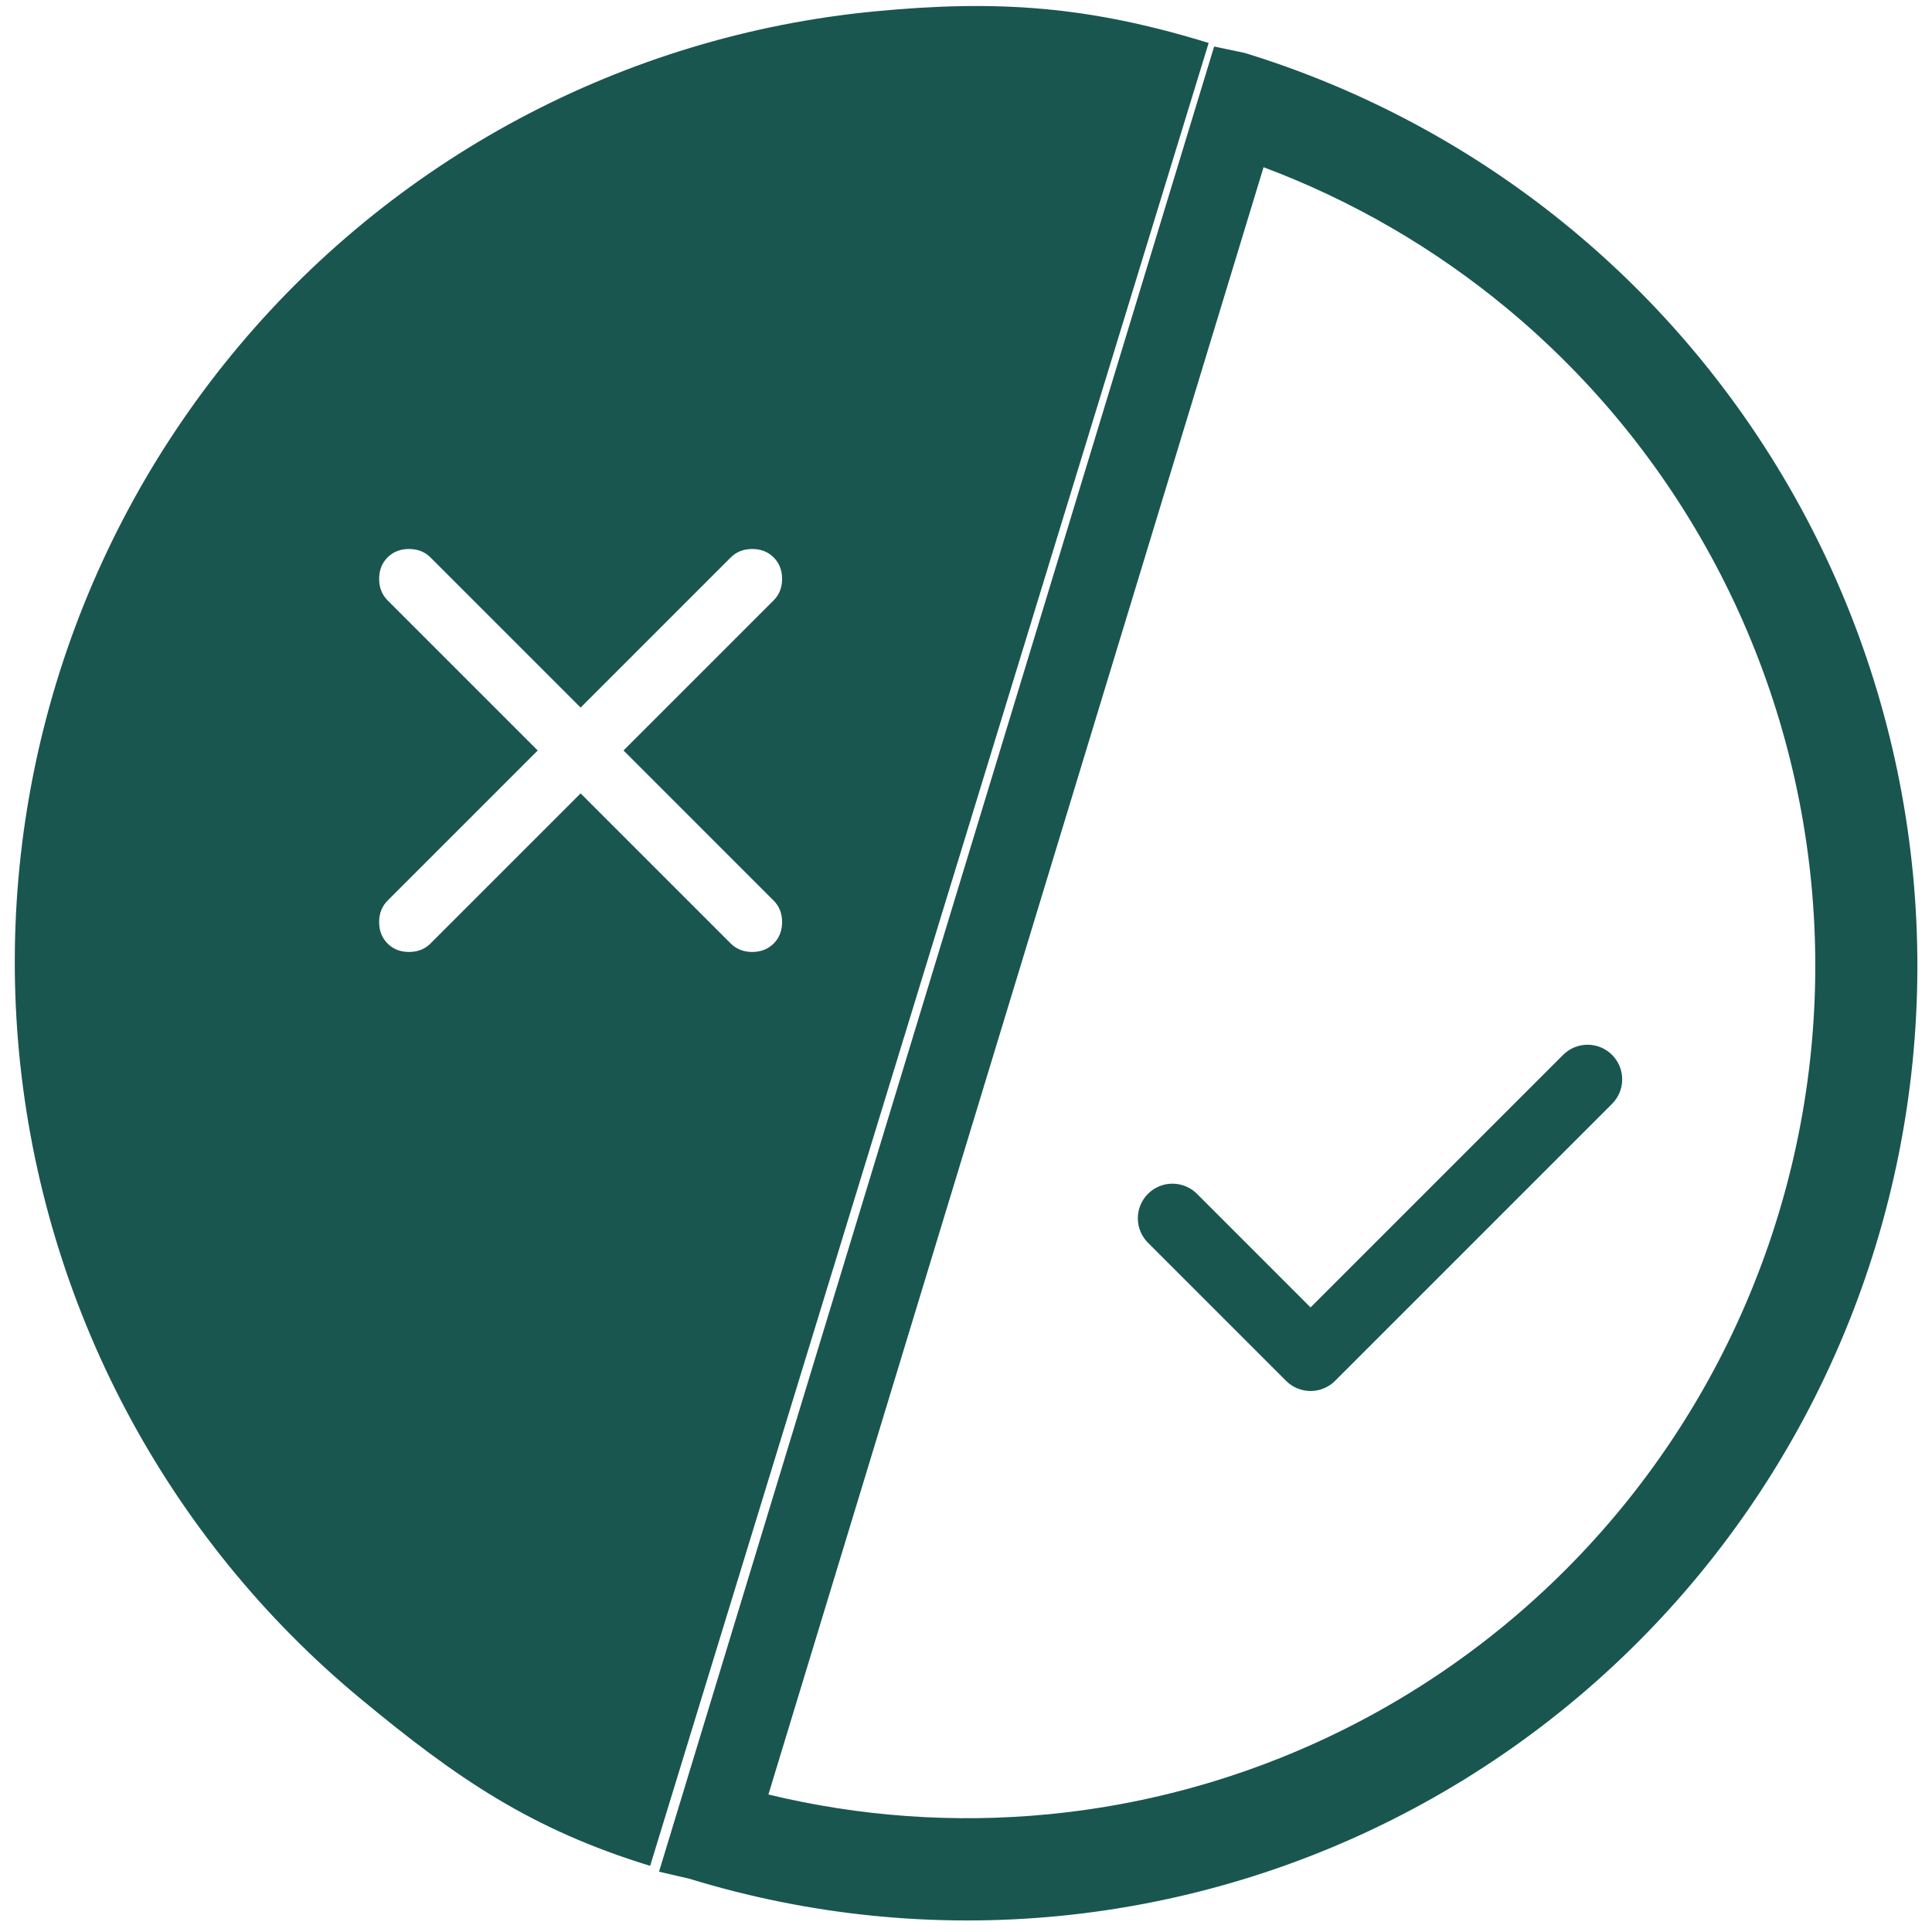 <svg xmlns="http://www.w3.org/2000/svg" width="208" height="208" viewBox="0 0 208 208" fill="none">
  <path fill-rule="evenodd" clip-rule="evenodd" d="M74.219 202.265L70.951 201.506L130.715 5.009L134.028 5.705C146.879 9.653 158.829 16.105 169.197 24.692C179.565 33.28 188.147 43.834 194.454 55.751C200.761 67.669 204.668 80.716 205.956 94.148C207.243 107.58 205.884 121.135 201.958 134.038C198.032 146.942 191.614 158.942 183.072 169.355C174.529 179.767 164.028 188.388 152.167 194.725C140.306 201.062 127.317 204.99 113.943 206.284C100.568 207.578 87.07 206.212 74.219 202.265ZM82.727 193.197C92.572 195.58 102.756 196.304 112.862 195.327C124.796 194.172 136.388 190.667 146.977 185.01C157.565 179.353 166.943 171.655 174.573 162.355C182.203 153.055 187.936 142.336 191.443 130.808C194.951 119.281 196.164 107.173 195.014 95.176C193.864 83.179 190.374 71.528 184.744 60.889C179.114 50.251 171.454 40.831 162.203 33.169C154.369 26.68 145.523 21.558 136.035 18.003L82.727 193.197Z" fill="#19564F"/>
  <path fill-rule="evenodd" clip-rule="evenodd" d="M173.555 113.569C174.254 114.268 174.647 115.216 174.647 116.204C174.647 117.193 174.254 118.141 173.555 118.84L143.731 148.665C143.032 149.364 142.084 149.756 141.095 149.756C140.107 149.756 139.159 149.364 138.459 148.665L123.547 133.752C122.868 133.049 122.492 132.108 122.501 131.13C122.509 130.153 122.901 129.218 123.593 128.526C124.284 127.835 125.219 127.443 126.196 127.435C127.174 127.426 128.116 127.802 128.819 128.481L141.095 140.757L168.284 113.569C168.983 112.87 169.931 112.477 170.92 112.477C171.908 112.477 172.856 112.87 173.555 113.569Z" fill="#19564F"/>
  <path fill-rule="evenodd" clip-rule="evenodd" d="M38.828 182.893C49.196 191.481 57.146 196.932 69.995 200.88L130.124 4.624C117.274 0.677 107.478 -0.062 94.103 1.232C80.729 2.526 67.738 6.454 55.874 12.793C44.011 19.131 33.505 27.755 24.959 38.172C16.412 48.59 9.991 60.597 6.062 73.508C2.134 86.418 0.775 99.98 2.062 113.419C3.35 126.857 7.26 139.91 13.568 151.83C19.876 163.75 28.459 174.306 38.828 182.893ZM46.344 101.58L62.51 85.415L78.675 101.58C79.28 102.185 80.05 102.488 80.984 102.488C81.919 102.488 82.689 102.185 83.294 101.58C83.899 100.976 84.201 100.206 84.201 99.271C84.201 98.336 83.899 97.567 83.294 96.962L67.128 80.796L83.294 64.631C83.899 64.026 84.201 63.256 84.201 62.321C84.201 61.387 83.899 60.617 83.294 60.012C82.689 59.407 81.919 59.105 80.984 59.105C80.05 59.105 79.28 59.407 78.675 60.012L62.51 76.177L46.344 60.012C45.739 59.407 44.969 59.105 44.035 59.105C43.1 59.105 42.33 59.407 41.725 60.012C41.121 60.617 40.818 61.387 40.818 62.321C40.818 63.256 41.121 64.026 41.725 64.631L57.891 80.796L41.725 96.962C41.121 97.567 40.818 98.336 40.818 99.271C40.818 100.206 41.121 100.976 41.725 101.58C42.33 102.185 43.1 102.488 44.035 102.488C44.969 102.488 45.739 102.185 46.344 101.58Z" fill="#19564F"/>
</svg>